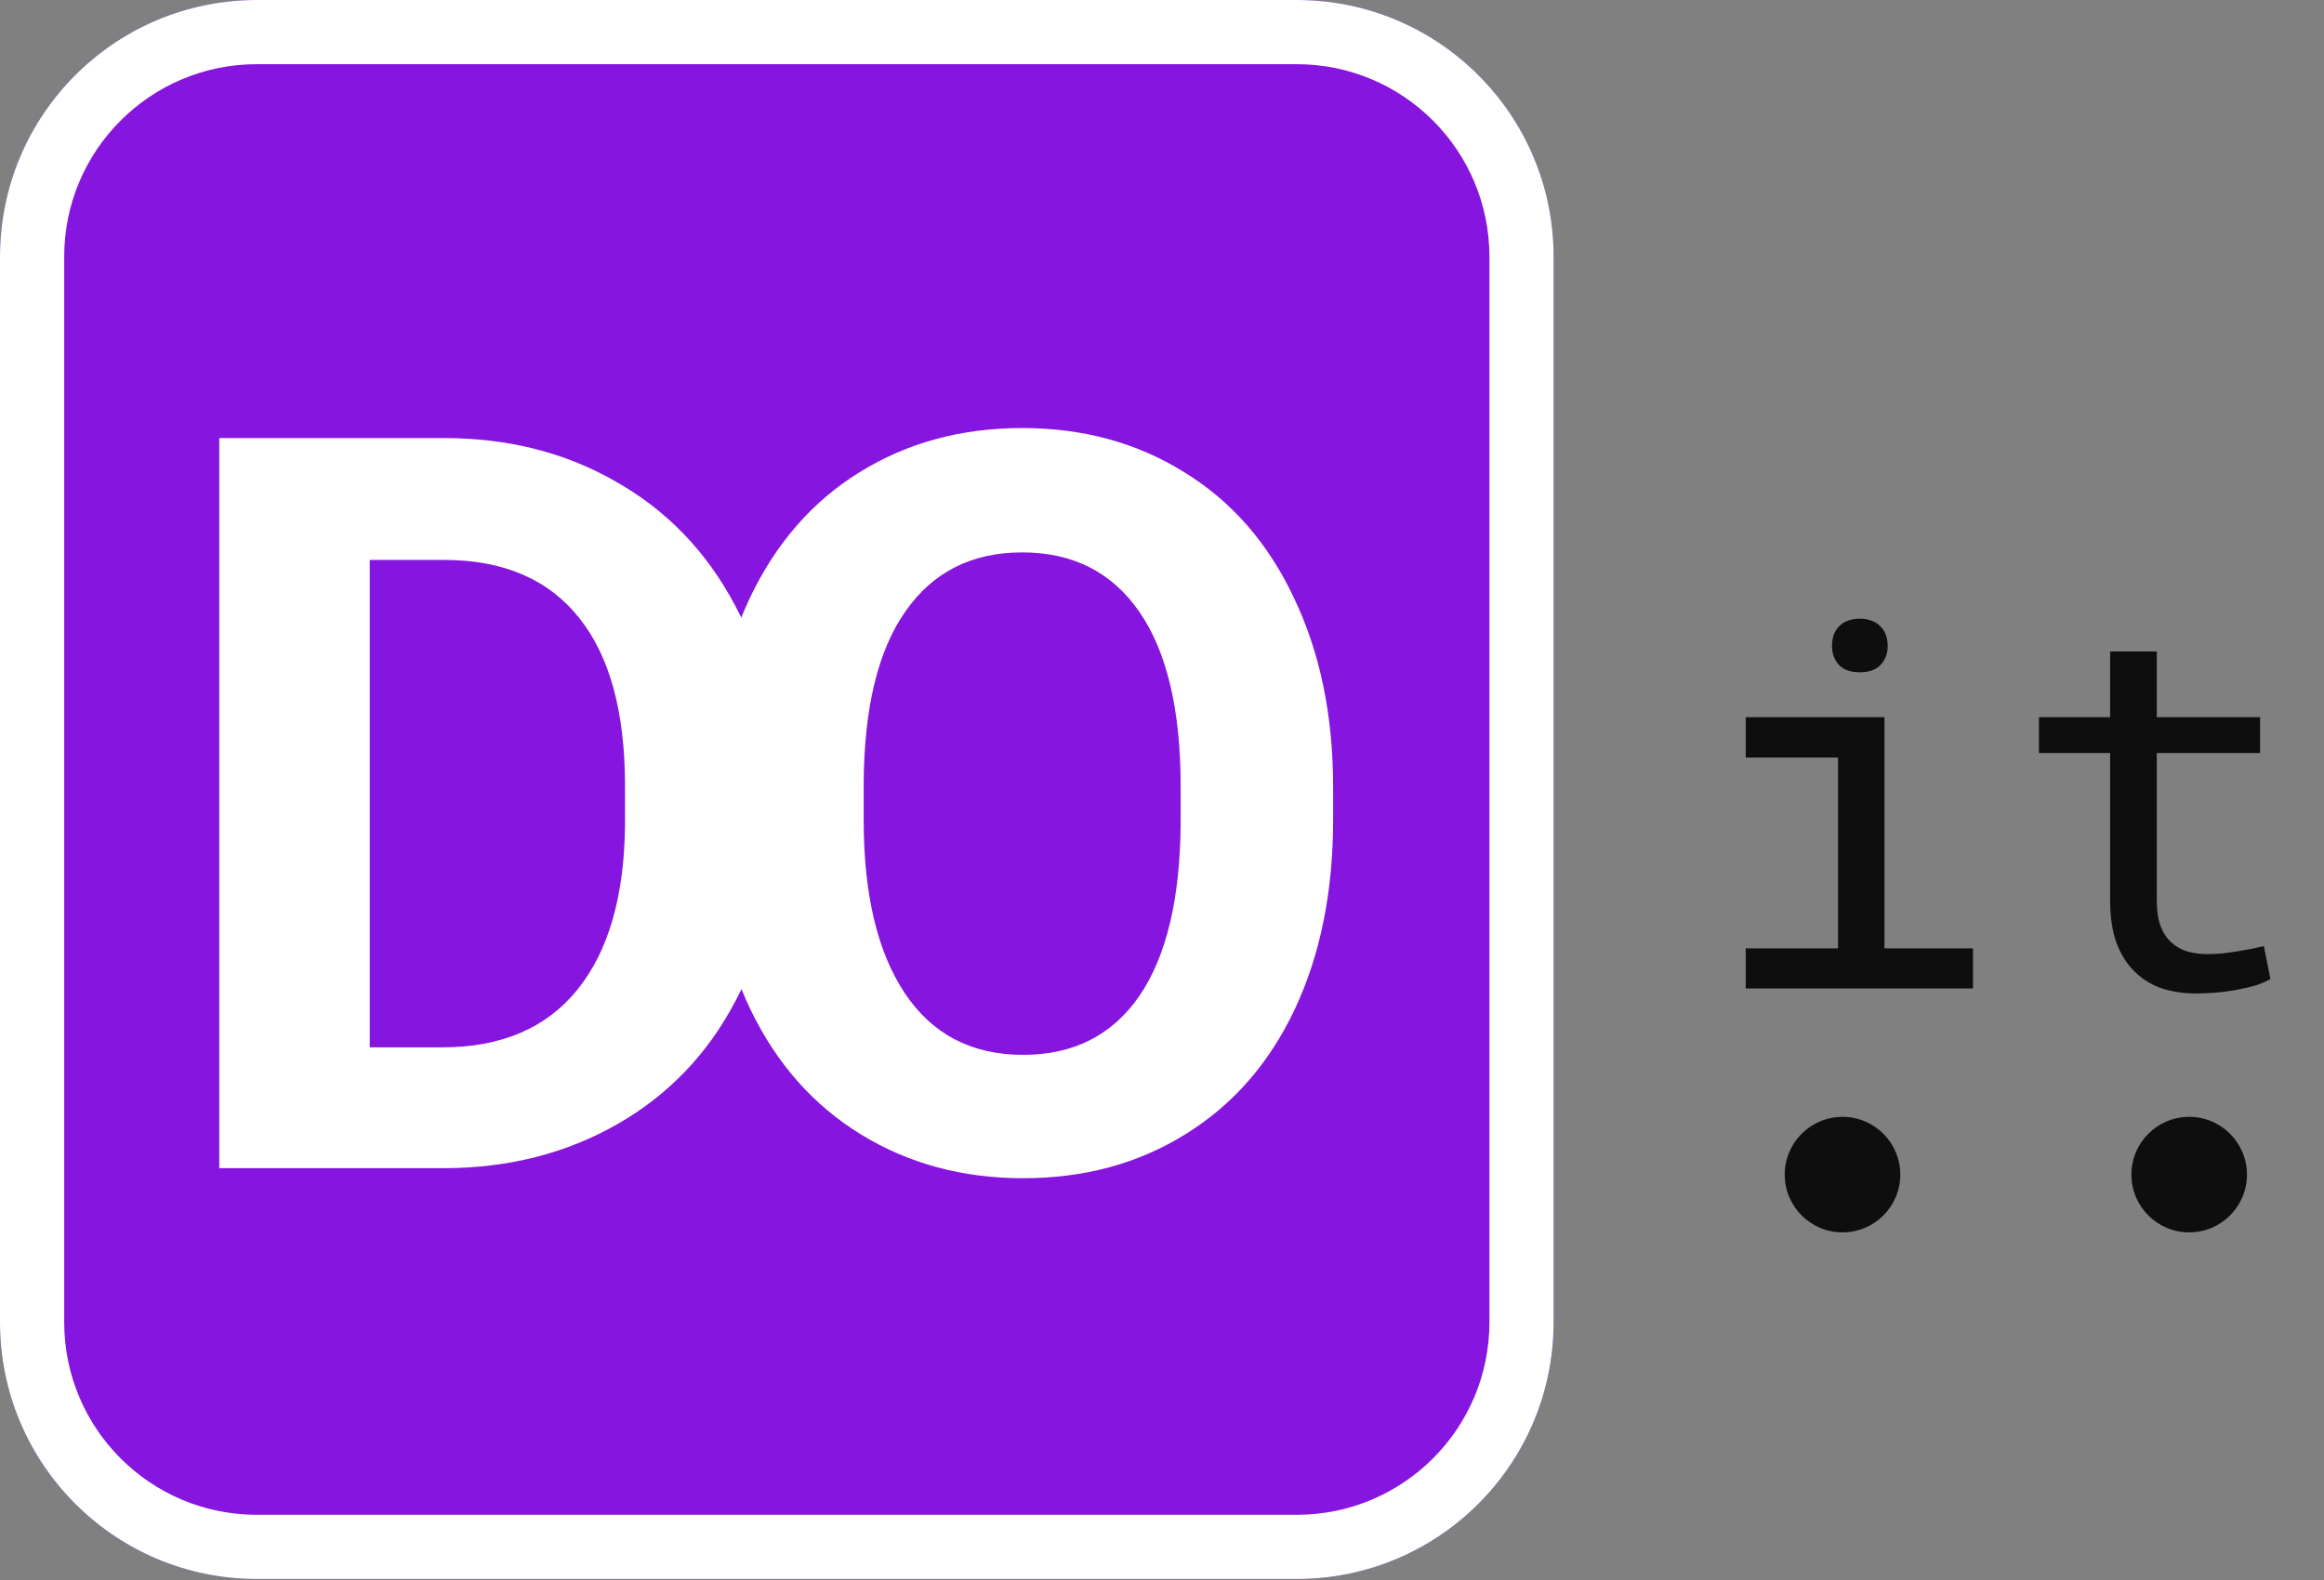 <svg width="150" height="102" viewBox="0 0 150 102" fill="none" xmlns="http://www.w3.org/2000/svg">
<rect x="0" y="0" width="150" height="102" fill="#808080" stroke="none"/>
<path d="M0 16.575C0 7.421 7.421 0 16.575 0H83.702C92.856 0 100.276 7.421 100.276 16.575V85.359C100.276 94.513 92.856 101.934 83.702 101.934H16.575C7.421 101.934 0 94.513 0 85.359V16.575Z" fill="#8615DF"/>
<path fill-rule="evenodd" clip-rule="evenodd" d="M83.702 4.144H16.575C9.709 4.144 4.144 9.709 4.144 16.575V85.359C4.144 92.225 9.709 97.79 16.575 97.79H83.702C90.567 97.79 96.133 92.225 96.133 85.359V16.575C96.133 9.709 90.567 4.144 83.702 4.144ZM16.575 0C7.421 0 0 7.421 0 16.575V85.359C0 94.513 7.421 101.934 16.575 101.934H83.702C92.856 101.934 100.276 94.513 100.276 85.359V16.575C100.276 7.421 92.856 0 83.702 0H16.575Z" fill="white"/>
<path d="M14.153 75.414V28.28H28.656C32.8 28.28 36.501 29.219 39.76 31.097C43.04 32.953 45.597 35.607 47.432 39.06C49.266 42.492 50.183 46.398 50.183 50.779V52.948C50.183 57.329 49.277 61.224 47.464 64.634C45.673 68.044 43.137 70.688 39.857 72.566C36.576 74.443 32.875 75.393 28.753 75.414H14.153ZM23.865 36.147V67.612H28.559C32.357 67.612 35.26 66.372 37.267 63.89C39.274 61.408 40.299 57.858 40.342 53.239V50.747C40.342 45.956 39.349 42.33 37.364 39.87C35.379 37.388 32.476 36.147 28.656 36.147H23.865Z" fill="white"/>
<path d="M86.045 52.916C86.045 57.556 85.225 61.624 83.585 65.12C81.945 68.616 79.593 71.314 76.528 73.213C73.485 75.112 69.989 76.062 66.039 76.062C62.133 76.062 58.648 75.123 55.583 73.245C52.519 71.368 50.145 68.692 48.461 65.217C46.778 61.721 45.925 57.707 45.904 53.175V50.844C45.904 46.204 46.735 42.125 48.396 38.607C50.08 35.068 52.443 32.359 55.486 30.482C58.55 28.582 62.047 27.633 65.975 27.633C69.902 27.633 73.388 28.582 76.431 30.482C79.495 32.359 81.859 35.068 83.52 38.607C85.204 42.125 86.045 46.193 86.045 50.811V52.916ZM76.204 50.779C76.204 45.837 75.319 42.082 73.55 39.513C71.78 36.945 69.255 35.661 65.975 35.661C62.716 35.661 60.202 36.934 58.432 39.481C56.662 42.006 55.767 45.718 55.745 50.617V52.916C55.745 57.728 56.63 61.462 58.399 64.116C60.169 66.771 62.716 68.098 66.039 68.098C69.298 68.098 71.802 66.825 73.55 64.278C75.298 61.71 76.183 57.976 76.204 53.077V50.779Z" fill="white"/>
<path d="M112.678 46.299V48.905H118.634V61.222H112.678V63.812H127.343V61.222H121.629V46.299H112.678ZM118.246 41.702C118.246 42.187 118.392 42.592 118.683 42.916C118.985 43.239 119.438 43.401 120.043 43.401C120.636 43.401 121.084 43.239 121.386 42.916C121.688 42.592 121.839 42.187 121.839 41.702C121.839 41.432 121.796 41.184 121.71 40.957C121.624 40.731 121.494 40.542 121.321 40.391C121.181 40.25 121.003 40.142 120.787 40.067C120.571 39.981 120.323 39.938 120.043 39.938C119.762 39.938 119.509 39.981 119.282 40.067C119.066 40.142 118.888 40.25 118.748 40.391C118.575 40.553 118.446 40.747 118.359 40.973C118.284 41.2 118.246 41.443 118.246 41.702Z" fill="#0E0E0F"/>
<path d="M139.207 42.058H136.196V46.299H131.6V48.613H136.196V58.131C136.196 59.21 136.337 60.132 136.617 60.898C136.909 61.654 137.302 62.269 137.799 62.744C138.295 63.229 138.878 63.585 139.547 63.812C140.227 64.028 140.955 64.136 141.732 64.136C142.196 64.136 142.66 64.114 143.124 64.071C143.599 64.028 144.047 63.963 144.468 63.877C144.888 63.801 145.277 63.709 145.633 63.602C145.989 63.483 146.291 63.348 146.539 63.197L146.118 61.077C145.935 61.12 145.698 61.174 145.406 61.238C145.126 61.292 144.824 61.346 144.5 61.4C144.165 61.454 143.825 61.503 143.48 61.546C143.135 61.578 142.8 61.594 142.477 61.594C142.034 61.594 141.613 61.541 141.214 61.433C140.826 61.325 140.48 61.136 140.178 60.866C139.876 60.607 139.639 60.257 139.466 59.814C139.293 59.372 139.207 58.81 139.207 58.131V48.613H145.876V46.299H139.207V42.058Z" fill="#0E0E0F"/>
<path d="M122.652 75.829C122.652 77.888 120.982 79.558 118.923 79.558C116.863 79.558 115.193 77.888 115.193 75.829C115.193 73.769 116.863 72.1 118.923 72.1C120.982 72.1 122.652 73.769 122.652 75.829Z" fill="#0E0E0F"/>
<path d="M145.028 75.829C145.028 77.888 143.358 79.558 141.298 79.558C139.239 79.558 137.569 77.888 137.569 75.829C137.569 73.769 139.239 72.1 141.298 72.1C143.358 72.1 145.028 73.769 145.028 75.829Z" fill="#0E0E0F"/>
</svg>
